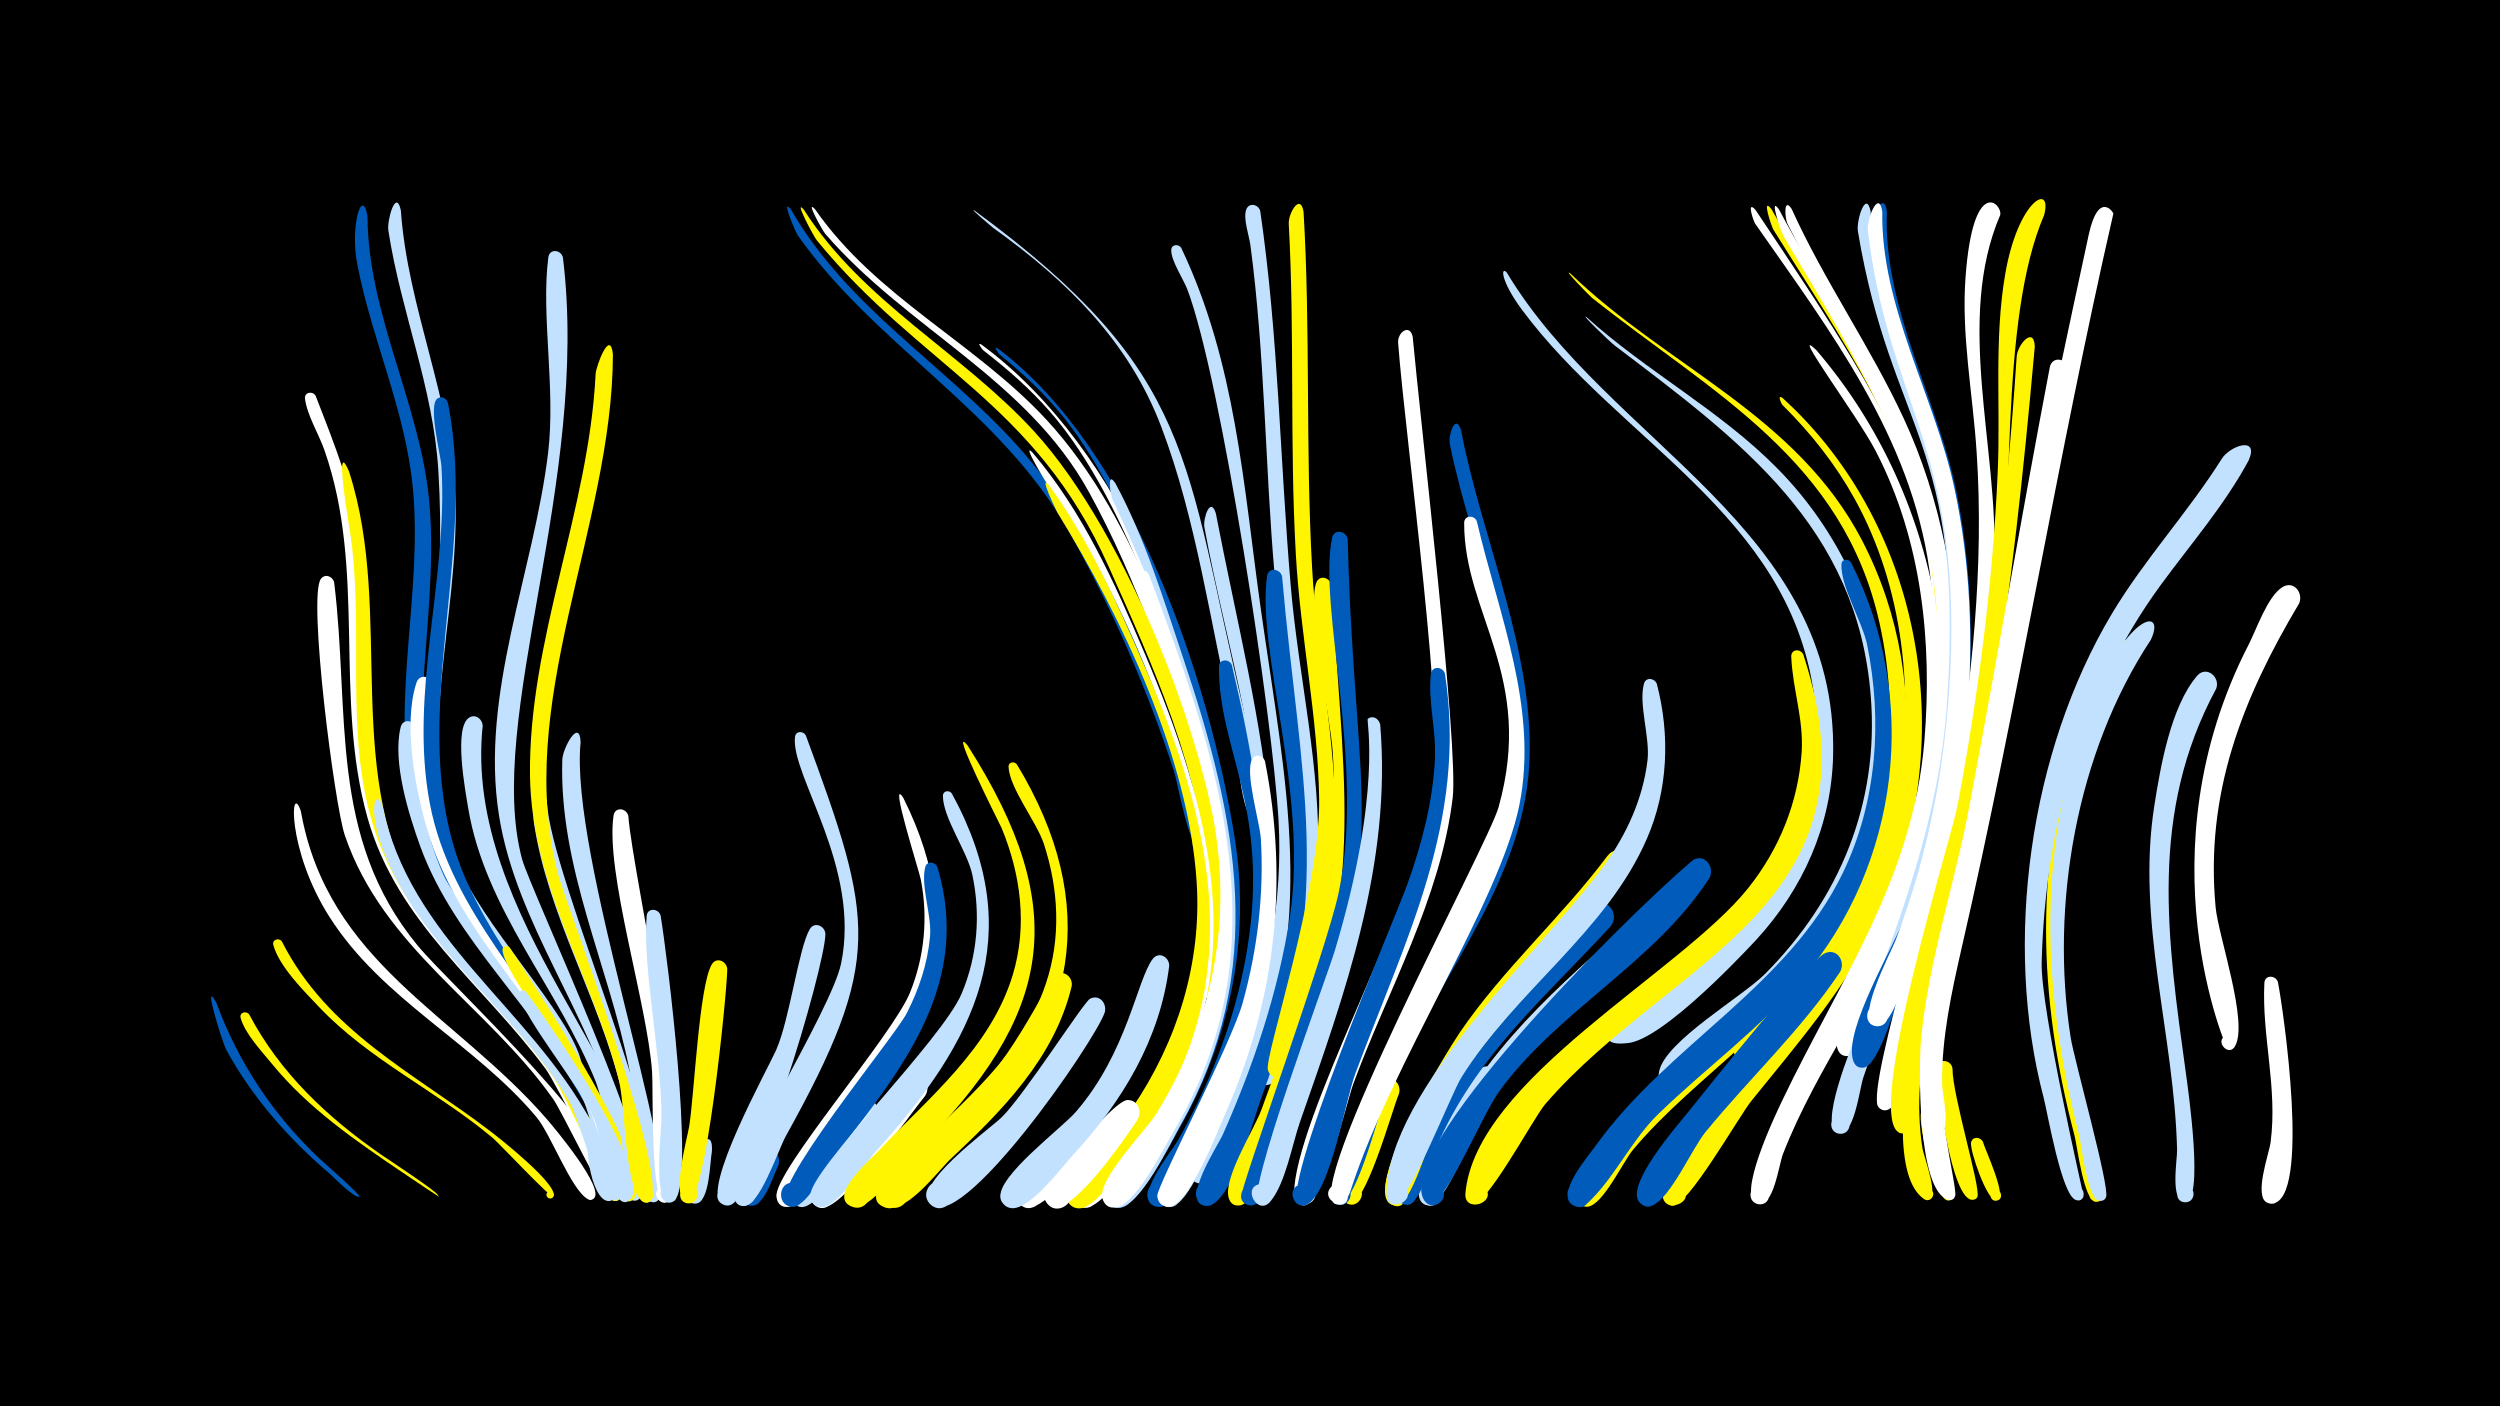 <svg width="1200" height="675" viewBox="-500 -500 1200 675" xmlns="http://www.w3.org/2000/svg"><path d="M-500-500h1200v675h-1200z" fill="#000"/><path d=""  fill="#fff" /><path d=""  fill="#fff" /><path d=""  fill="#fff500" /><path d=""  fill="#c2e1ff" /><path d=""  fill="#005bbb" /><path d=""  fill="#fff500" /><path d=""  fill="#c2e1ff" /><path d=""  fill="#fff500" /><path d=""  fill="#005bbb" /><path d=""  fill="#fff500" /><path d=""  fill="#fff500" /><path d="M-396.1-18.6c10.4 28.4 27.1 53.5 49 74.3 2.3 2.2 20.6 18.1 19.5 18.6-3.2 1.8 3.1-2.2 0.1 0-1.9 1.4-12.3-9.2-14-10.7-19.9-17-37.3-36.6-49.9-59.7-1.8-3.3-11.9-35.7-4.7-22.5z"  fill="#005bbb" /><path d=""  fill="#fff500" /><path d=""  fill="#fff500" /><path d=""  fill="#005bbb" /><path d="M-380.4-13.1c14.8 28.1 37.5 49.4 63.3 67.3 2.8 1.9 28.2 18.6 27.3 19.6 0 0.1 6.1 4.6-17.4-11.3-22.5-15.2-44.9-30.6-62.3-51.9-4.9-6-12.9-14.4-15-22-0.7-2.6 2.6-3.6 4.1-1.7z"  fill="#fff500" /><path d=""  fill="#fff" /><path d="M-364.7-48.1c22 43.4 63.3 63 100.2 91.2 4.1 3.1 33.8 26.5 30 31.5-1.3 1.7-4 0-3-1.9 1.1-2.2 4.5-0.4 3.1 1.7-0.8 1.3-25.3-24.9-29.1-28.2-26.8-22.5-59.2-37.3-83.5-63-7.2-7.6-19-19.3-21.8-29.6-0.7-2.6 2.7-3.7 4.1-1.7z"  fill="#fff500" /><path d="M-355.6-110.7c12.9 72.9 74.1 97.2 118.1 147.9 3.7 4.3 28.1 33.4 22.5 38.1-3.5 3-6.1-4.6-1.5-4.4 3.9 0.2 2.2 6.5-1.3 4.7-8-4.3-17.8-31.2-24.7-39.4-29.9-35.6-73.9-56.1-99.3-96-20.7-32.4-18.9-65.8-13.8-50.9z"  fill="#fff" /><path d="M-348.5-310c9.4 24.1 18.8 47.8 22.6 73.6 8.8 59.1-6.4 119.5 27.5 173.1 15 23.8 104.9 113.8 96 137.8-1.6 4.4-8.1 0.2-4.8-3.1 3.3-3.3 7.5 3.2 3 4.9-0.5 0.2-28.9-56.4-33.8-63.1-29.9-40.5-71.4-70.1-85.6-120.7-16.3-58-0.4-118.6-20.7-176.5-2.7-7.7-8.3-16.7-9.3-24.6-0.4-3.2 3.7-3.9 5.1-1.4z"  fill="#fff" /><path d="M-339.6-220.4c7.7 62.3-3 122 40.1 174.3 15.9 19.3 101.2 96.9 93.7 120.3-1.4 4.2-7.8 0.5-4.7-2.8 3-3.3 7.2 2.8 3.1 4.5-2.2 0.9-23.1-42.9-27.1-48.4-31.6-44.8-81.6-72.4-100-126.6-4.9-14.4-17.8-114.4-11.5-123 2-2.8 5.8-1.2 6.4 1.7z"  fill="#fff" /><path d="M-332.5-273.8c22.5 69.6-4.9 147.5 36.3 211.6 15 23.3 103.1 112.7 94.2 136.8-1.6 4.4-8.2 0.2-4.9-3.1 3.3-3.3 7.5 3.3 3.1 4.8-1.4 0.5-25.6-51.9-30-58.3-28.3-41.3-70.8-70.7-86.6-120.2-15-46.9-4.1-96.6-11.9-144.5-4.4-26.9-4.9-38.1-0.2-27.1z"  fill="#fff500" /><path d="M-323.6-396.2c0.2 47.4 25.5 90.4 29.7 137.5 5.3 59.8-16.5 122 8.9 179.2 14.2 31.9 68.9 81 72.4 111 0.5 4.5-7.1 2.5-4.3-1.2 2.7-3.7 6.9 3.1 2.3 3.9-3.8 0.7-19.8-32.5-23-37.2-25.4-36.9-56.6-68.5-65.1-114.1-9.2-49.1 5.5-98.9 0.9-148.3-3.5-37.5-19.6-71.1-26.7-107.7-3.6-18.7 2.4-37.6 4.9-23.1z"  fill="#005bbb" /><path d="M-316.5-113.7c12.9 64.2 70.8 97.4 100.3 152.2 2.6 4.9 18.7 33.6 13 37.2-4 2.5-6.6-4.8-2-5.5 5.4-0.7 3.1 8.5-1.3 5.4-8.3-6-14.5-37.1-20.5-47.3-21.9-37.1-57.9-63.2-79.5-100.4-20-34.5-13.7-51.4-10-41.6z"  fill="#c2e1ff" /><path d="M-307.6-399.1c3.3 47.3 24.6 90.9 26.2 138.7 1.9 57.5-19.9 117 0.3 173 10.9 30.3 55.7 74.9 60.2 97.6 0.8 4-6.2 2.7-4-0.8 2.2-3.4 6.3 2.3 2.3 3.3-3.8 1-19.6-28.4-22.5-32.5-80.9-114.2-37.1-133.9-44.5-254.3-2.4-39.8-18-76.2-24-115.3-0.7-4.7 3.6-20.4 6-9.7z"  fill="#c2e1ff" /><path d="M-300-150c-0.4 24.2 3.1 48.3 13.1 70.5 7.3 16.2 107.8 143.7 87.5 155.3-4.3 2.4-6.7-5.4-1.8-5.8 4.9-0.4 3.8 7.7-0.8 6-5.8-2.1-14.4-40.5-18-47.8-21.4-43.8-61.5-75.8-78.3-122-5.6-15.5-13.4-40.6-9.4-57.1 1.1-4.7 7.2-3.3 7.7 0.9z"  fill="#c2e1ff" /><path d="M-291.9-170.7c-9.8 107.7 52.3 127.8 86.1 214.3 1.8 4.7 13.3 29.5 7.6 32.7-3.8 2.1-6.7-4-2.7-5.7 4-1.6 6.2 4.7 2.1 5.9-3.7 1.1-18.3-46.7-21.4-53.1-21.4-43.7-60.5-77-74.5-124.4-5.8-19.5-12-51.3-5.4-71.3 1.6-4.9 8-2.9 8.2 1.6z"  fill="#fff" /><path d="M-285-306.6c15.3 76.2-23.5 159.3 9.9 231.6 20.5 44.4 56.9 78.2 72.9 125.3 1.4 4.1 10.7 24.8 3.8 26-5 0.9-4.6-7.5 0.3-6.2 4.9 1.3 1 8.8-2.9 5.5-2.6-2.1-14.7-46-18.5-54-22.5-47.1-64.2-83.1-74.2-136-10.1-53.5 8.9-107.8 5.6-161.7-0.3-5.4-6.7-29.8-1.8-32.7 2.1-1.3 4.3 0.1 4.9 2.2z"  fill="#005bbb" /><path d=""  fill="#fff" /><path d="M-268.3-151.7c-9.8 92.4 83.5 172 75.9 225.3-0.7 5.2-8.9 2.2-6-2.3 3.3-5.2 9.6 3.6 3.5 5-4.2 1-16.4-50.2-19.1-57-18.1-45.1-53.2-82.6-61.3-131.6-1.2-7.4-7.2-38.8 0.6-43.3 3.1-1.8 6.2 0.8 6.4 3.9z"  fill="#c2e1ff" /><path d=""  fill="#005bbb" /><path d="M-255.3-45.1c54.1 82.3 67.8 116.4 58.5 121.3-4.5 2.4-6.8-5.8-1.7-6 5.1-0.3 3.7 8.1-1 6.2-5.9-2.4-12.9-41.1-16.2-48.6-7.2-16.8-41.8-59.4-43.1-71.6-0.2-2.1 2.3-2.7 3.5-1.3z"  fill="#fff500" /><path d="M-247.6-24c7.4 9.6 65 91.7 49 100.5-4.4 2.4-6.7-5.5-1.7-5.9 5.8-0.4 2.8 9.3-1.8 5.6-6.3-5.1-9.3-30.7-12.7-39-6.4-15.5-34-48.3-35.9-59.9-0.3-1.9 1.9-2.5 3.1-1.3z"  fill="#c2e1ff" /><path d="M-237.5-115.3c1.6 36.2 62.6 171 50.8 190.8-2.9 4.8-9.7-1.6-5-4.7 4.7-3.2 8.2 5.5 2.6 6.4-5.7 1-11-47.4-12.7-54.4-10.6-43.8-35.5-83.6-42-128.5-0.7-5 4.1-20.4 6.3-9.6z"  fill="#c2e1ff" /><path d="M-229.8-376.4c13.2 107.4-37.6 222.1-19.6 288.8 3.8 14.2 69.3 154.3 55.5 156-3.9 0.5-5.2-5.2-1.5-6.5 4.3-1.5 6.3 5.4 1.9 6.4-6.5 1.5-8.4-24.9-9.6-29.3-13-51.6-49.1-95.1-57.4-147.7-9.2-58.3 16.7-116.6 23.6-174 3.7-31-3.5-66 0.1-93.8 0.6-4.3 6.1-3.7 7 0.1z"  fill="#c2e1ff" /><path d="M-221.3-143.7c-5.5 53.3 47.7 203.7 37.8 219.1-3.2 4.9-10-2-5.1-5.1 4.9-3.1 8.2 6 2.4 6.7-5.8 0.8-10.2-55.9-11.7-63.6-9.9-50-33.8-96.7-32.2-148.7 0.2-5.7 8.3-20.4 8.8-8.4z"  fill="#c2e1ff" /><path d="M-215.5 49c1.8 3.5 14.9 25.6 8.5 27.4-3.7 1-5-4.9-1.3-5.5 3.8-0.6 4.5 5.4 0.7 5.6-9.5 0.6-13.1-35.5-7.9-27.5z"  fill="#c2e1ff" /><path d="M-205.8-329.9c-0.2 83.1-48.4 168.7-26 250.7 3.8 13.9 58 155.5 42.3 156.4-5.6 0.3-4.2-8.9 1-6.8 5.2 2.1 0 9.8-3.8 5.7-8.1-8.4-7.5-45.5-10.7-57.8-12.7-49.3-41.9-93.9-42.6-145.9-0.8-65.2 28.3-127.6 31.5-192.9 0.2-3.7 7-22.1 8.3-9.4z"  fill="#fff500" /><path d="M-198.4-108.3c2.3 29.7 33.6 166.1 20.3 184-3.7 5-10.4-2.8-4.9-5.7 5.4-3 8.3 6.9 2.1 7.3-7 0.5-5.5-54.9-6.1-62.8-2.3-32.8-22.5-95.6-18.5-123 0.6-4.4 6.3-3.7 7.1 0.2z"  fill="#fff" /><path d=""  fill="#c2e1ff" /><path d="M-182.9-60.5c3.2 19.2 16.3 124.6 7.1 136.2-3.9 5-10.6-3.1-4.9-6 5.6-2.9 8.3 7.3 2 7.5-8.1 0.3-3.7-35.1-3.8-40.9 0.1-28.8-9.2-72.1-7.1-96.6 0.3-4.1 5.7-3.8 6.7-0.2z"  fill="#c2e1ff" /><path d=""  fill="#005bbb" /><path d=""  fill="#fff" /><path d="M-158.3 52.8c-1 5.2-1 24-7.6 24.9-7 0.8-5.8-10.8 0.8-8.6 5.7 1.9 2.3 10.7-3.2 8.2-13.4-6.1 11.4-45.3 10-24.5z"  fill="#c2e1ff" /><path d="M-150.9-34.8c-0.2 12.2-10.4 114-19.2 112.4-5.8-1-3.7-10.1 2-8.4 4.8 1.4 3.5 8.8-1.6 8.4-9-0.6-0.4-31.3 0.5-36.9 2.5-15.6 4.7-67 10.8-77.7 2.2-3.9 7.2-1.7 7.5 2.2z"  fill="#fff500" /><path d="M-120.3-399.4c27 47 73.3 74 108.7 113.4 39 43.4 63.8 104 82 158.8 1.7 5.2 12.7 32.1 6.7 35.1-3.5 1.7-6.5-3.2-3.5-5.6 3.5-2.8 7.6 3 3.8 5.4-6 3.8-12.1-31.9-13.7-36.9-12.9-40-30.5-80.3-51.3-116.8-32.7-57.4-91.9-87.9-129.4-140.9-1.3-1.8-8.4-18.9-3.3-12.5z"  fill="#005bbb" /><path d="M-108.8-399.6c29.4 42.4 77.1 64.1 111.4 101.4 43.9 47.7 68.6 125.7 82.9 187.9 0.9 4.1 8.2 24.8 0.7 25.3-4.1 0.3-5.2-5.7-1.2-6.9 3.9-1.2 6.3 4.5 2.7 6.5-6.4 3.5-10.9-34.9-12.4-40.4-12.4-46.3-29.4-95.9-52.6-138-30.1-54.6-87.2-78.3-126.6-124-1.3-1.5-9.9-17-4.9-11.8z"  fill="#fff" /><path d="M-126.4 59.5c-2.6 4.7-7.2 22.6-15.2 18.7-5.5-2.8-2.3-11.4 3.7-9.9 7 1.8 3.6 12.6-3.2 10.1-8.5-3.2 2.1-22.8 6.5-25.9 5-3.5 10 2.1 8.2 7z"  fill="#005bbb" /><path d="M-114.2-399.4c28.5 44.6 75.9 68.5 110.8 106.7 44.3 48.5 86.8 155.2 90.8 220.7 0.5 8.6 3.4 46.8-6.1 50.6-5 2-8.8-5.1-4.3-8.2 5.2-3.6 10.4 5 4.8 8-13.3 7.1-1.6-43.1-2.1-54-2.4-52.6-26.5-105.4-47.7-152.8-35.1-78.6-90.3-95.6-139.9-156.2-1.7-2.1-11.4-20.6-6.3-14.8z"  fill="#fff500" /><path d="M-113.2-147c32.8 89 37.5 107.4-9.7 192.5-3.4 6.1-12.7 34.2-20.2 33.4-8.2-0.9-3.8-13.9 3.3-9.6 8.3 5-5.2 15.1-7.8 5.8-3.3-12 46.4-89.5 51.3-112.5 9.7-46.5-24.3-90.5-22.1-108.9 0.4-3 4-2.9 5.2-0.7z"  fill="#c2e1ff" /><path d="M-103.8-51.8c0 15.4-35.2 135.3-48.8 130.1-6.3-2.4-2-12.1 4-9 6 3.1 0.7 12.2-5 8.5-10.1-6.6 21.9-64.2 26.2-73.9 6.5-14.8 10.8-49.1 16.1-57.9 2.2-3.8 7.2-1.6 7.5 2.2z"  fill="#c2e1ff" /><path d="M-32.3-399c106.8 78.4 100.4 119.3 129.3 239.9 1.7 7 15.3 50.3 8.1 53.4-6 2.6-6.2-8.7-0.1-6.5 5.2 1.9 0.2 9.7-3.7 5.8-6.9-6.9-7.2-37.8-9.6-48-10.8-46.3-17.3-95.9-34.2-140.5-15.7-41.5-45.3-70.2-80.6-95.6-0.9-0.7-12-10-9.2-8.5z"  fill="#c2e1ff" /><path d=""  fill="#fff" /><path d="M-79.5 38c-6.1 7.3-26.4 41.1-35.2 41.3-9.3 0.2-6.3-14.9 2.2-11.2 8.5 3.7-0.6 16.2-6.7 9.2-6.5-7.4 24.8-46 32.5-49.1 6.4-2.6 10.5 4.8 7.2 9.8z"  fill="#c2e1ff" /><path d=""  fill="#fff" /><path d="M-66.4-117c33.4 66.9 9.6 113.6-32.6 168.4-4.3 5.6-16.4 30-24.1 27.8-8.7-2.4-1.8-15.7 5.1-9.8 8.1 6.8-8.1 15.6-9.3 5-1.4-11.9 56.1-77.7 64.2-98.2 6.9-17.2 8.6-35.8 5.1-54-0.8-4.1-15.7-50.7-8.4-39.2z"  fill="#fff" /><path d="M-56 26.1c-7.4 9-38.8 54-49.3 53.6-9.5-0.3-5.7-15.7 2.9-11.3 8.5 4.3-1.4 16.6-7.4 9.1-6.4-8.1 37.6-57.7 46.7-61.3 6.5-2.6 10.4 4.9 7.1 9.9z"  fill="#fff" /><path d="M-50-83.7c16.3 54.8-15.6 95.4-47.5 136.1-4.4 5.6-14.5 26.4-21.8 26.8-7.8 0.4-7.7-12 0.1-11.5 9.1 0.6 5 15.1-3.1 10.8-10.6-5.7 51.5-80.4 57.5-92.1 5.9-11.5 10-23.8 11.2-36.7 1-10.1-4.6-24.4-2.3-33.4 0.8-3.3 4.9-2.7 5.9 0z"  fill="#005bbb" /><path d="M-43.1-119.1c37.3 68.4 11.3 118.9-36.7 172-5 5.5-19.4 29.2-27.2 26.3-9-3.3-0.4-16.7 6.3-9.9 7.9 8-10 15.6-10.3 4.4-0.3-12 63.2-74.5 72.6-96.8 7.6-18.1 9.2-37.9 5.1-57.1-2.4-11.2-14.1-27.2-14.1-37.8 0-2.5 3.1-2.9 4.3-1.1z"  fill="#c2e1ff" /><path d="M-35.5-142.1c50.5 79.2 40.7 129.6-24.6 194.6-5.5 5.4-23 30.2-31 26.6-7.7-3.5-1.6-15.4 5.7-11.1 6.3 3.7 1.8 13.6-5.1 11.4-13.2-4.3 8-22.6 11.6-26.4 24.5-26 54.4-49.7 65.1-85.3 7-23.4 3.8-47.9-5.4-70.2-0.6-1.4-26-51.5-16.3-39.6z"  fill="#fff500" /><path d="M-28.9-334.6c69.4 51.2 105.6 152.3 119.9 235.3 8.3 48.4-1.3 97.1-25.6 139.6-4.2 7.3-21.9 42.7-32.1 38.7-6.6-2.6-3.8-12.9 3.3-11.7 7 1.2 6.4 11.8-0.7 12.1-21.3 1.2 23-50.4 27.7-59.3 21.6-41.9 27.6-88.7 17.7-134.7-12.3-57.8-38.3-143.2-77.4-187.9-9.6-11-20.5-20.5-32-29.4-0.1-0.1-3.5-4.2-0.8-2.7z"  fill="#fff" /><path d="M-21-332.7c64.4 48.4 101.3 157.4 113.7 235.2 7.7 48.4-2.5 97-26.8 139.5-4.1 7.1-20.9 41-30.7 37.1-6.6-2.6-3.8-12.8 3.1-11.7 7 1.1 6.5 11.7-0.5 12.1-21.1 1.3 22-49.5 26.3-57.7 21.7-41.8 28.3-88.5 19-134.7-11.4-56.6-36.3-141.4-72.4-186.6-9.1-11.4-19.7-21.3-31-30.4-0.2-0.2-3.4-4.4-0.7-2.8z"  fill="#005bbb" /><path d="M-11.9-133.1c40.7 67.2 29.5 128.2-26.4 181.7-6.4 6.1-27.1 32.5-35.8 31.2-8.6-1.3-5.9-14.7 2.6-12.5 8.4 2.2 4.2 15.3-3.9 12.2-13.1-5 8.9-22.3 12.7-26.1 24.8-24.3 53.3-47.1 64.7-81.2 7.4-22 6.2-45.4-1-67.3-3.5-10.5-16.4-26.5-16.9-36.8-0.1-2.4 2.7-2.8 4-1.2z"  fill="#fff500" /><path d="M-4.6-283c24.1 28.2 39.5 62.4 53.9 96.3 32.1 75.3 52.5 151.2 5.6 225.6-5.1 8.2-24.1 42-34.8 40.8-8.5-0.9-6.3-14.3 2.1-12.4 7.1 1.6 6 12.5-1.4 12.5-17.1 0 22-43.7 25.7-49.5 22.4-34.3 33.4-74.7 28.9-115.6-6.7-60.9-38.3-132.3-72.9-182.6-0.8-1.2-12.2-19.9-7.1-15.1z"  fill="#fff" /><path d="M3.5-267.1c19.1 26.2 32.5 56.1 45.4 85.7 32.3 74.2 50.5 149.5 2.9 222.1-5.2 8-24.2 40.5-34.5 39.3-7.3-0.9-7.2-11.9 0.1-12.6 8.6-0.8 9.2 12.7 0.6 12.6-17.3-0.2 21.6-42.4 25.4-48.1 21.7-31.9 33.5-69.7 31-108.5-3.9-60.1-35.8-126.8-66.9-177.5-0.5-0.8-9.2-18.9-4-13z"  fill="#fff500" /><path d="M14.4-26.6c-8.2 34.4-33.4 59.8-58.3 83.1-5.3 5-23.5 29.2-31.2 21.3-6.1-6.3 4.4-15.3 9.8-8.4 4.6 5.9-3.5 13.7-9.2 8.9-10.2-8.5 25-34.8 30.8-40.3 29.6-27.9 44.4-63.6 50-69.4 3.7-3.8 8.9 0.2 8.1 4.8z"  fill="#fff500" /><path d="M22.4 53.3c-5.2 5.8-22.6 30.5-31.3 25.7-7.8-4.3-0.3-16.2 6.9-11 8.5 6-4.2 17.6-9.4 8.6-4.2-7.3 20.5-31.3 26.9-33.6 6.7-2.4 10.5 5.4 6.9 10.3z"  fill="#fff" /><path d="M30.3-14.1c-4.8 14.1-69.6 108.1-84.1 91.8-5.1-5.7 2.6-14.2 8.8-9.7 7.2 5.2-1.7 16.2-8.3 10.2-9.8-8.9 28-36 34-41.8 10.6-10.2 39.5-55.5 42.5-57 4.5-2.3 8.2 2.2 7.1 6.5z"  fill="#c2e1ff" /><path d="M35.4-268c14.3 26.5 23.1 55.7 32.6 84.1 25.9 77.1 40.8 149.7-1.6 224.4-4.4 7.9-19.7 39.8-29.8 39.3-11.3-0.5-3.1-18.5 4.7-10.3 7.8 8.2-10.4 15.6-10.5 4.2-0.1-11.3 22.8-33.6 28.8-44.1 17.4-30.6 27.8-65.2 27.7-100.6 0-61.8-27.2-134-53.4-189.4-0.7-1.5-2.9-14.3 1.5-7.6z"  fill="#c2e1ff" /><path d="M46 37.5c-5 7.4-33.7 50.3-42.9 40.7-6.1-6.3 4.3-15.3 9.7-8.4 5.4 6.9-5.9 14.8-10.5 7.3-3.7-6 31.9-49.2 39-49.1 5.2 0.1 6.9 5.5 4.7 9.5z"  fill="#fff" /><path d="M51.6-223.9c33.6 89.3 64.3 178.7 11.5 267.4-4.4 7.4-18.8 36.6-28.4 36.1-9.7-0.5-5.4-16.1 3.2-11.5 10 5.4-5.1 18.1-8.7 7.3-2.9-8.8 20.9-32.9 25.8-40.7 16.1-26.2 26.9-55.7 30-86.4 5.8-57.9-18.4-114.8-37.7-168.2-1.3-3.7 1.8-9 4.3-4z"  fill="#fff" /><path d="M61.2-36.3c-4.3 34.9-22.5 65.2-46.1 90.6-5.2 5.6-23 29.9-31.6 25-9.1-5.1 2.5-18 8.6-9.6 6.1 8.5-9.8 15.3-11.8 5.1-1.9-10.1 29.4-33.3 36.1-41.1 24.7-28.5 29.3-63.4 36.9-73.4 3-3.9 8.1-0.8 7.9 3.4z"  fill="#c2e1ff" /><path d="M67-381c26.3 55.3 29.8 113.8 38.2 173.4 12.3 86.8 27.2 148.6-6.2 234.2-3.1 7.9-12.4 40.3-21.6 41.4-10.2 1.2-5.6-16.1 2.7-9.9 8.3 6.2-7 15.5-8.8 5.4-2.2-12.4 19.2-43 23.8-55.7 13.2-36.6 20.8-75 18.6-114-2.8-49.3-27.4-211.3-43.7-254.7-1.9-5.1-8-14-7.8-19.2 0.2-2.7 3.5-2.9 4.8-0.9z"  fill="#c2e1ff" /><path d=""  fill="#fff500" /><path d="M83.6-253.6c20.1 104.4 49.6 192.6 1.6 294.9-3.6 7.6-14.6 37.6-23.6 38.1-7.8 0.4-7.8-11.9 0-11.5 7.8 0.4 6.5 12.7-1.3 11.4-13.1-2.1 9.2-31.4 12.1-36.8 17.7-34.2 30.2-71.9 32.8-110.6 4.1-59.7-16.5-120.6-27.1-178.9-0.7-4.1 2.9-15 5.5-6.6z"  fill="#c2e1ff" /><path d="M91.3-180.7c19.1 80.6 26.3 151.5-13.1 227.8-3.5 6.7-13.1 31.9-21.7 32.2-7.9 0.3-7.6-12.2 0.3-11.6 7.9 0.6 6.3 13-1.5 11.5-12.9-2.4 7.3-26.9 9.9-31.5 16.3-28.8 28.4-60.2 33.6-93 10.7-66.9-14-95-13.7-134.7 0-3.8 5-3.9 6.2-0.7z"  fill="#005bbb" /><path d="M104.9-398.8c8.8 60.1 9.5 120.2 14.7 180.6 3.8 43.8 14.6 87.2 13 131.3-1.2 33.1-8.8 65.6-19.2 97-1 2.9-9.8 19.4-12.3 6.9-3.2-15.5 21 3.4 5.2 4-11.8 0.5 2.3-28.4 3.8-33.2 10.6-35.2 16.6-71.4 14.3-108.3-2.1-34.8-9.6-69.1-12.6-103.8-4.6-52.7-4.6-105.4-11.6-158-0.6-4.5-3.6-12.8-2-17.1 1.3-3.6 5.8-2.5 6.7 0.6z"  fill="#c2e1ff" /><path d="M107.2-134.6c11.5 58.3 5 115.1-19.2 169.5-3.5 7.8-18.3 46.9-28.3 44.2-8.8-2.4-1.7-15.8 5.2-10 8.2 6.9-8.3 15.6-9.4 5-0.5-4.3 35.6-73.3 41-92.8 7.1-25.6 10.3-52.2 8.7-78.8-0.5-8-7.9-31.9-4.1-38.2 1.7-2.8 5.2-1.6 6.1 1.1z"  fill="#fff" /><path d="M115.4-223.3c8.4 96.9 26.2 153.3-9.8 249.8-4.1 11.1-13 46.3-23.9 51.7-7.8 3.8-11.3-10.2-2.5-10.4 7.5-0.2 7.1 11.6-0.4 11-12.7-1.1 5.9-29.1 8.2-34.3 14.8-33.4 26.7-68.7 32.2-104.9 8.9-58.8-16.2-127.7-11-163.1 0.6-4.4 6.3-3.6 7.2 0.2z"  fill="#005bbb" /><path d="M125.7-398.4c3.4 56.9 0.9 114 4.1 170.8 2.3 41.6 11.6 82.8 11.2 124.6-0.1 14.6-9.8 121-27.9 120-8-0.5-4.4-13.2 2.6-9.4 8.3 4.4-4.2 14.9-7.1 6-2-5.8 25.2-86.3 24.6-130-0.6-39.4-9-78.2-11.2-117.5-3-52.8-0.5-105.8-3.4-158.6-0.3-5 5.5-15.1 7.1-5.9z"  fill="#fff500" /><path d=""  fill="#005bbb" /><path d="M139-219.3c7.5 114.7 16.4 145.8-25.1 258.9-2.5 6.9-10.8 40.2-19.7 39-8.3-1.1-3.5-14.2 3.5-9.7 8.3 5.3-5.6 15.3-8 5.8-2.4-9.4 12.2-32.5 15.7-41.8 11.6-31.3 22.3-63.3 29.1-96.1 5.1-25.1 6.9-50.5 5.2-76.1-1-15.6-12.6-70-7.8-81.2 1.6-3.7 6.4-2.3 7.1 1.2z"  fill="#fff500" /><path d="M146.9-241.1c3.4 135.4 23 136.7-26.1 276-2.6 7.4-11.7 44.7-20.6 43.7-9.6-1.1-1.7-16 4.6-8.5 5.3 6.3-6.9 12.7-9.1 4.7-0.9-3.3 41.1-118.8 46.9-146.5 12.8-61.7-10.1-136.7-3.2-170.1 0.9-4.6 6.9-3.4 7.5 0.7z"  fill="#005bbb" /><path d=""  fill="#c2e1ff" /><path d="M162.5-152.2c5.6 66.9-16.8 128.6-38.5 190.7-3.8 10.9-6.9 29.4-14.2 38.2-6.1 7.4-14.1-7.3-4.6-8.4 8.2-1 6.8 12.6-1 10-7.5-2.5 32.6-108.8 36.6-122.3 22.8-75.9 15-110.3 15.7-110.9 2.5-2 5.4-0.1 6 2.7z"  fill="#c2e1ff" /><path d="M171.5 25c-3.2 7.5-16.4 55.9-24.4 52.9-6.3-2.4-2-12.1 4-9.1 6 3.1 0.7 12.3-5 8.6-6.3-4.2 11.5-55.8 18.3-59.1 4.6-2.3 8.4 2.4 7.1 6.7z"  fill="#fff500" /><path d="M178.1-338.3c3.6 39.5 22.1 196.9 19.2 221.2-5.8 48.4-31.2 92.5-47.8 137.6-3.1 8.5-14.8 58.5-23.6 58.1-9.3-0.5-2.5-15.2 3.9-8.5 6.4 6.8-8.7 12.8-8.7 3.5 0-36.3 58.2-139.4 66.9-188.7 6.2-35.2-13.2-171.9-16.9-220.3-0.4-5.2 5.7-9.4 7-2.9z"  fill="#fff" /><path d=""  fill="#c2e1ff" /><path d="M193.6-176.5c10.8 71.1-19.1 127.3-43.1 192-4.8 13-11.5 54.8-22.4 62.2-6.6 4.5-11.5-7.8-3.7-9.1 7.9-1.3 7.1 11.9-0.5 9.8-11.8-3.3 45.9-138 51.5-153.6 7.1-19.7 12.4-40 13.4-61 0.6-13.1-3.4-27.4-2-40.2 0.5-4.2 5.9-3.7 6.8-0.1z"  fill="#005bbb" /><path d="M201.3-293.6c9.9 52.4 35.9 107.6 32.7 161.4-3.5 59.1-48.6 107.6-69.8 161-2.9 7.3-14.2 52.4-22.5 49.2-6.3-2.4-2-12.1 4-9 5.1 2.6 2.1 10.7-3.5 9.2-17.4-4.5 76.8-178.3 81.2-198.3 12.2-55.3-16.9-113.4-27.5-166.9-0.8-4.2 2.7-14.9 5.4-6.6z"  fill="#005bbb" /><path d="M208.9-249.7c10.4 44.6 29.7 89.6 20.4 136.1-9.4 46.5-61.4 124-81.1 185.3-3.6 11.1-14.4 3.7-9.4-1.8 7.4-8 12.9 10.9 2.4 8.1-17.8-4.7 72.8-171.8 78.1-190.5 17.6-62.9-16.6-92.5-16.5-136.5 0-3.8 5-3.9 6.1-0.7z"  fill="#fff" /><path d="M218.7 21.4c-6.6 9-23.4 54.9-31.6 56.9-7.9 1.9-8.2-11.5-0.2-10 8 1.6 2.6 13.9-4 9.1-9-6.5 19.8-57.6 26.9-63.9 5.5-4.9 11.9 2.1 8.9 7.9z"  fill="#c2e1ff" /><path d="M223.3-369.1c49.3 82.1 158.9 122.3 156.6 231.5-0.7 33.5-14.4 64.2-36.9 88.7-9.1 9.8-51 53.9-64.9 49.3-7.7-2.6-5.1-14.5 3-13.6 8.1 0.9 8.1 13 0 13.9-37.7 4.2 51.1-56.5 59.5-66.1 25-28.5 35.4-65.2 29.9-102.7-12.6-85-92.9-120-139.8-183-10.9-14.7-10.2-21.4-7.4-18z"  fill="#c2e1ff" /><path d="M234.2-24.7c-61.3 66.4-60.1 102.1-60.9 102.6-6.6 4.5-11.5-7.8-3.6-9.1 9.2-1.5 5.7 14.4-2 9.1-16.5-11.2 45.1-103.3 58.1-112.2 6.5-4.4 12.3 3.9 8.4 9.6z"  fill="#fff500" /><path d=""  fill="#c2e1ff" /><path d=""  fill="#005bbb" /><path d="M253.7-368.8c46.7 45.1 108.6 67.7 140.1 128.2 37 71.3 24.6 158.7-25.7 219.9-5.2 6.3-20.7 29.7-29.7 28-7.5-1.4-6.6-12.8 1-13 7.6-0.2 9.2 11 1.8 12.9-32.5 8.2 33.9-57.2 38.8-65 26.5-42.6 33-94.3 22.2-143-17.4-78.6-80.1-110.3-138-156.2-1.6-1.3-14.4-14.6-10.5-11.8z"  fill="#fff500" /><path d="M261.5-347.8c29 26.2 64.1 44.7 91.6 72.6 59.1 59.8 71.9 157.6 23.2 227.7-8.8 12.6-59.4 69-72.8 69.9-12.6 0.9-5.9-20 3.9-12 11.5 9.5-14 18.4-11 3.8 3-14.5 39.8-35.7 50.7-46.6 35.9-36 54.9-82 50.9-133.1-6.3-81.9-62.8-123-123-168.7-2.1-1.6-16.8-15.7-13.5-13.6z"  fill="#c2e1ff" /><path d="M273.3-55.6c-30.2 33-62.9 60.5-82 102.2-2.7 6-8.8 32.1-16.3 31.6-6.8-0.4-5.6-11.2 1.2-10 7.9 1.4 2.8 13.7-3.8 9.1-7.8-5.4 10-37.3 13.2-43.9 16.1-34.2 47.2-78 79.5-98.8 6.6-4.3 12.3 4.2 8.2 9.8z"  fill="#005bbb" /><path d="M281.4-82.8c-25.1 42.4-66.8 71.1-89.5 115.6-4 7.9-13.2 43.4-20.7 45.5-7.7 2.1-8.4-11.1-0.5-9.8 7.9 1.3 2.9 13.6-3.6 9.1-12.1-8.2 27.2-72.6 33.6-82 20.8-30.5 48.8-55.3 70.9-84.8 4.6-6.1 13-0.3 9.8 6.4z"  fill="#fff500" /><path d=""  fill="#fff500" /><path d="M295.3-171.7c6.4 24.7 5.4 50.8-4.8 74.3-19.5 44.9-63.6 73.4-89.1 114.7-5 8-26.4 63.3-32.7 60.7-7.4-3 0.1-13.9 5.5-8.1 6.4 6.8-8.7 12.8-8.7 3.5 0.1-50.6 77.5-120.1 104.7-158.3 10.7-14.9 18.4-31.8 20.6-50.1 1.3-11.1-4.4-27-1.7-36.8 0.9-3.4 5.2-2.7 6.2 0.1z"  fill="#c2e1ff" /><path d="M304.7-60.6c-28.9 32.3-66.9 54.4-90.9 91.3-4.4 6.8-23.3 53.1-30.3 46.8-5.2-4.7 2.6-12.4 7.3-7.2 4.6 5.2-4 12-8 6.4-3.2-4.5 2.6-13.3 4.2-17.4 19.5-48.6 53.6-79.4 91.9-113.2 5.3-4.7 12.3-14.9 19-17.2 6.7-2.3 10.4 5.6 6.8 10.5z"  fill="#c2e1ff" /><path d="M342.6-399.3c69.6 104.2 117.1 171.6 86.1 304-2.1 9.1-9.4 49.1-19.6 51.2-9.6 1.9-6.5-14.9 1.8-9.7 8.3 5.3-5.5 15.3-8 5.8-1.2-4.8 16.6-49.3 18.9-59.2 8.5-38.6 9.9-80.3 4.3-119.4-9.1-64.1-47.6-114.4-83.6-166-0.9-1.3-4.3-11.6 0.1-6.7z"  fill="#fff" /><path d="M320.5-78.5c-26.3 40.6-72.2 63.2-100.7 102.1-9.5 13-27.9 60.4-35.3 53.6-5.1-4.7 2.7-12.4 7.3-7.1 4.6 5.2-4 12-8 6.3-16.2-23 91.6-131.6 128-162.9 5.5-4.8 11.8 2.3 8.7 8z"  fill="#005bbb" /><path d="M350.3-399.6c63.1 110.6 110.8 167 79.2 303.8-2 8.7-8.4 46-18 48.1-9.5 2-6.7-14.7 1.7-9.6 8.3 5.1-5.2 15.2-7.8 5.8-3.1-11.6 14.4-43.3 17.2-56.2 8.4-38.6 9.9-80.3 4.6-119.5-8.3-61.8-44-110.9-76-162.6-0.8-1.3-5.9-16.3-0.9-9.8z"  fill="#fff500" /><path d="M335.9 2c-17.7 16.2-36.5 31.4-52 49.8-4.6 5.5-14.6 26.7-21.6 27.3-8.9 0.7-6.9-14 1.5-10.9 8.4 3.1 0.4 15.6-6 9.3-13.1-13.1 58.1-79.8 70.4-86.4 7.3-3.9 12.5 5.4 7.7 10.9z"  fill="#fff500" /><path d="M353.9-399.5c18.2 34.6 41.5 66.1 58.4 101.4 36 75.2 33.9 169.4 3.8 246.3-3.8 9.7-17.8 55-28.4 56.6-9.9 1.6-6.1-15.5 2.2-9.8 8.3 5.7-6.2 15.4-8.3 5.6-1.4-6.4 27.8-63 31.9-75 13.9-40 18.2-82.6 16.5-124.8-2.8-72.5-38.2-127-73.9-187.4-1-1.7-7.4-20.1-2.2-12.9z"  fill="#fff" /><path d="M360-399.7c15.7 34.7 37.9 66.2 53.9 100.8 35.5 76.7 32.7 171.9 1.8 249.7-3.8 9.6-17.4 54.3-27.8 56-9.8 1.7-6.2-15.3 2.1-9.7 8.3 5.5-6 15.3-8.2 5.6-1.5-6.6 27.4-63.3 31.6-75.1 13.7-39 18.3-80.2 17.5-121.4-1.5-77.3-39.5-132.3-72.9-198.8-1.3-2.6-2-13.2 2-7.1z"  fill="#fff" /><path d="M355.7-308.9c68.6 62.4 85.4 167.9 45.7 251.1-15.4 32.2-38.6 58.8-60.8 86.3-5.8 7.2-31 51.6-38 50.3-9.9-1.9-0.5-16.7 5.4-8.6 5.9 8.2-11.1 12.5-9.8 2.5 5-37.6 98.1-112.7 112.5-191.3 8.7-47.2 2.9-99.8-20.5-142-9.2-16.6-21-31.5-34.5-44.9-0.8-0.8-2.8-5.5 0-3.4z"  fill="#fff500" /><path d="M365.6-185.8c39.6 120.9-63.2 145.5-123.9 215.8-5.8 6.8-29.2 51-35.4 47.9-7.5-3.8 1.3-14.6 6.5-8 6.1 7.7-10.3 12.6-9.4 2.9 4.8-54.8 103.6-106.1 135.8-146.6 14.9-18.7 24-41.2 25.6-65.2 1-16-4.4-30.4-5-45.9-0.1-3.6 4.5-3.9 5.8-0.9z"  fill="#fff500" /><path d="M371.8-332c62.5 72.9 77.5 175.6 44.4 265.5-15.6 42.5-44.1 78.5-60.4 120.5-2 5.1-4.5 26.1-12.3 23.9-5.2-1.5-3.8-9.5 1.6-9.1 6.3 0.4 5.1 10.3-1.1 9.2-11.5-2 8.6-43.7 11.5-49.8 27.6-57.8 62.7-106.3 68.2-172.4 3.9-47.6-1.2-96.6-23.4-139.4-8.6-16.6-42-61.3-28.5-48.4z"  fill="#fff" /><path d="M383.3-33.6c-18.7 28-43.3 50.9-64.6 76.9-6.5 7.9-16.6 31.3-25.3 35.2-8 3.7-11.1-10.7-2.3-10.7 10.4 0.1 3.6 16.8-3.9 9.6-8.1-7.8 18.5-37.8 23.5-44.1 8.7-10.9 57.4-71.7 65-75.6 5.9-3 10.3 3.7 7.6 8.7z"  fill="#005bbb" /><path d="M388.5-230c32.9 64.9 23.6 144.4-23.4 199.7-20.6 24.3-46.4 43-69.1 65-13 12.6-21.5 31.5-34.3 43.1-6.6 6-14-6.9-5.5-9.5 10-3.1 8.6 15-0.8 10.4-9.7-4.8 7.4-24.3 10.7-29 34.8-48.5 91.9-75.7 118.5-130.8 16.3-33.9 19.1-72.8 11.6-109.5-2.3-11-12.8-28.1-12.3-38.5 0.1-2.7 3.4-2.9 4.6-0.9z"  fill="#005bbb" /><path d="M397.9-398.6c2 54.7 36.1 104.1 43.2 158.4 13.5 103.6-15 163.7-46.7 257.4-1.8 5.2-4.4 28.8-12.1 26.9-5.1-1.3-4-9.1 1.3-9 6.2 0.2 5.4 9.9-0.8 9.1-11-1.5 6.7-43.7 9.2-50.1 20-52.3 38.8-100.7 42.6-157.3 8.5-124.8-26.7-129.5-42.8-225.7-0.9-5.2 3.9-20.2 6.1-9.7z"  fill="#c2e1ff" /><path d=""  fill="#005bbb" /><path d="M405.7-398.4c-1.9 46.7 24.9 90.9 33.7 135.9 15 76.2 3.2 159.3-24.7 231-2.8 7.1-12.5 44.4-20.7 44-8-0.5-4.4-13.2 2.6-9.5 8.2 4.4-4.2 14.9-7.1 6-4.8-14.6 20-55.3 25.3-69.9 11.6-32.7 18.1-66.4 20.7-101 9.6-128.5-27.8-136.7-37-227.3-0.6-5.9 5.7-20.3 7.2-9.2z"  fill="#005bbb" /><path d="M403.5-398.5c-0.8 45.6 25 88.5 34.5 132.3 15.6 71.8 6.7 153.3-18.7 221.7-2.5 6.8-10.3 38-18.6 37.1-7-0.7-5.2-11.7 1.6-10.2 5.9 1.3 4.9 10.2-1.1 10.2-12.5 0 6.7-36 8.7-41.3 16.1-42.2 24.2-85.2 26.3-130.3 4.8-106.2-29.8-127.9-39.6-210.1-0.7-5.7 5.2-20.3 6.9-9.4z"  fill="#fff" /><path d="M429 34.6c0.6 6.9 11.3 36.3 8.3 40.5-2.5 3.5-7.3-1.8-3.5-3.9 3.7-2.1 5.8 4.6 1.6 5-6.1 0.5-15.2-37.2-13.2-42.4 1.4-3.7 6-2.5 6.8 0.8z"  fill="#fff500" /><path d="M437.2 12.9c-0.1 12.4 13.3 56.4 12 61.1-1.1 4-7.2 0.8-4.5-2.4 3.2-3.7 7.2 3.8 2.3 4.3-10.3 1.1-17.3-54.9-17.5-62.8-0.1-5.1 7-5 7.7-0.2z"  fill="#fff500" /><path d=""  fill="#fff500" /><path d="M451.8 48.1c1.1 3.9 11.8 26.5 7 28.1-3.4 1.2-4.9-4.3-1.4-5 3.5-0.8 4.4 4.8 0.9 5.1-4.5 0.5-12.8-24-12.2-27.8 0.6-3.2 4.5-2.9 5.7-0.4z"  fill="#fff500" /><path d=""  fill="#005bbb" /><path d="M460.1-396.8c-21.7 50.6-0.8 112.1-2.9 165.3-3 80.3-21.2 152.1-41.8 229.1-1.6 5.9-4 36.3-11 35.3-6.6-1-2.7-11.3 2.9-7.7 5.6 3.7-2.3 11.4-5.8 5.8-5.9-9.4 31.8-128.1 35.7-150 9.4-53.1 15.2-109.7 11.6-163.7-1.8-28.2-7.5-56.5-5.3-84.8 3.7-48.7 17.8-34.6 16.6-29.3z"  fill="#fff" /><path d="M476.7-333.7c-11.6 130.5-22.4 195.4-50.4 322.9-4.5 20.4-6.8 41.3-3.5 62.1 0.6 3.7 8.8 25.1 2.2 24.7-4.4-0.2-2.5-7.4 1.5-5.2 3.4 1.8 0.3 6.9-2.9 4.8-29.4-20 13-161.7 18.8-193.8 12.6-69.6 21-140 25.6-210.6 0.4-5.9 8.3-14.8 8.7-4.9z"  fill="#fff500" /><path d="M481.2-396.8c-21.9 50.7-14.3 145.6-21.7 205.3-4.4 34.7-8.1 69.6-15.8 103.9-8.5 37.9-24.2 75.1-26.6 114.1-0.2 3.9 2.3 15.7-2.7 17.3-5.6 1.9-6.6-7.8-0.8-7.2 5 0.5 3.7 8.4-1.2 7.3-18.8-4.1 24.1-140.8 27.2-157.2 9.9-52.3 17-107 19.3-160.1 1.4-31.6-1.8-63.7 3.6-95 6.2-36 22.8-44.1 18.7-28.4z"  fill="#fff500" /><path d="M492.6-322.3c-11.6 76.1-26.4 152.7-41.6 228.1-6 29.6-15 58.8-19.6 88.7-4.4 29 8.3 75.5 7.1 79.5-1.4 4.8-8.3-0.6-3.9-3.1 4.3-2.5 5.6 6.1 0.7 5-15.2-3.7-14.2-64.3-13.3-75.8 3.4-38.1 16.1-75.1 23.2-112.6 13.3-70.3 25.3-140.9 38.7-211.2 1.1-5.8 8.9-4.3 8.7 1.4z"  fill="#fff" /><path d=""  fill="#005bbb" /><path d=""  fill="#fff500" /><path d="M514.4-397.4c-26.8 116.9-45.9 235.6-72.8 352.4-4.9 21.5-9.7 43.4-9.4 65.6 0 3.9 5.1 24.3-2.5 22.7-5.2-1.1-1.5-9.1 2.7-6 3.6 2.7-1 8.2-4.3 5.1-15.6-14.8 14.8-134 19.4-158.5 16.8-90.7 35.6-181.1 55.1-271.3 4.6-21.2 11.9-10.8 11.8-10z"  fill="#fff" /><path d="M524.6-184.2c-31.7 53.4-42.6 125.1-32.5 186 1.7 10.4 18.7 69.1 16.9 73.2-2.1 4.6-8.8-0.4-5-3.7 4.5-3.9 7.8 5.8 2 5.6-5.8-0.3-8.9-26.7-10.2-31.7-17.5-66.5-19.9-132.2 2.7-198.2 3.4-9.9 8.9-32.8 18-38.7 5.2-3.4 10.1 2.5 8.1 7.5z"  fill="#fff500" /><path d="M532.4-192.9c-35.7 54.1-48.4 127.2-38.5 190.8 1.7 10.8 19 72.4 17 76.7-2.1 4.6-8.9-0.5-5-3.8 4.6-3.9 7.8 6 1.9 5.6-5.9-0.3-8.6-26.8-9.9-31.8-17.8-69.6-20.9-139.9 6.4-207.9 17.1-42.8 35.5-45.3 28.1-29.6z"  fill="#c2e1ff" /><path d=""  fill="#fff500" /><path d=""  fill="#fff" /><path d=""  fill="#fff500" /><path d="M563.8-169.5c-32.4 60-23.5 120-14.6 184.4 1 7.4 9.1 62.9-0.6 62.2-5.4-0.4-4.3-8.9 1.1-7.9 4.6 0.8 4.1 7.8-0.6 7.9-7.8 0.3-3.9-20.8-4.1-25.3-1.4-55.6-19.7-109.4-10.9-165.2 2.9-18.5 7.9-47.5 20.5-62.2 4.4-5.1 11.2 0.5 9.2 6.1z"  fill="#c2e1ff" /><path d=""  fill="#c2e1ff" /><path d="M579.4-279.1c-11.6 21.6-28 40.4-42.4 60.1-38.3 52.5-55.3 116.3-57 180.9-0.6 22.6 20.3 112.1 20.1 112.4-2.1 5.2-9.2-1.5-4-3.9 5.1-2.4 5.6 7.4 0.3 5.6-6.9-2.3-13.5-41.7-15.5-49.3-19.5-74.2-6.7-166 32.8-232.1 15.6-26.1 36.5-48.6 52.7-74.3 4-6.4 18.1-11.2 13 0.6z"  fill="#c2e1ff" /><path d="M603.6-210.4c-27.4 46-45.2 91.5-40.1 145.9 1.3 13.8 15.9 55.3 9.3 66.7-3.2 5.6-10.3-3.2-4-5.1 5.3-1.6 6 7.6 0.5 6.8-0.2 0-41.8-93.6 10-194.4 3.8-7.3 9.1-23.3 16.3-27.7 5.4-3.3 10.1 2.8 8 7.8z"  fill="#fff" /><path d="M593.4-28.6c2.5 12.5 16 104.9-2.8 106.3-6.2 0.5-6.4-9.4-0.2-9.1 7.3 0.2 4.3 12-2.2 8.6-6.5-3.2 1-23.5 1.7-29 3.4-26.3-4.3-50.9-3-76.4 0.2-4 5.4-3.8 6.5-0.4z"  fill="#fff" /><path d=""  fill="#fff" /><path d=""  fill="#005bbb" /><path d=""  fill="#005bbb" /><path d=""  fill="#fff500" /><path d=""  fill="#fff500" /><path d=""  fill="#fff" /><path d=""  fill="#fff500" /><path d=""  fill="#c2e1ff" /><path d=""  fill="#005bbb" /><path d=""  fill="#c2e1ff" /><path d=""  fill="#005bbb" /><path d=""  fill="#005bbb" /><path d=""  fill="#c2e1ff" /></svg>